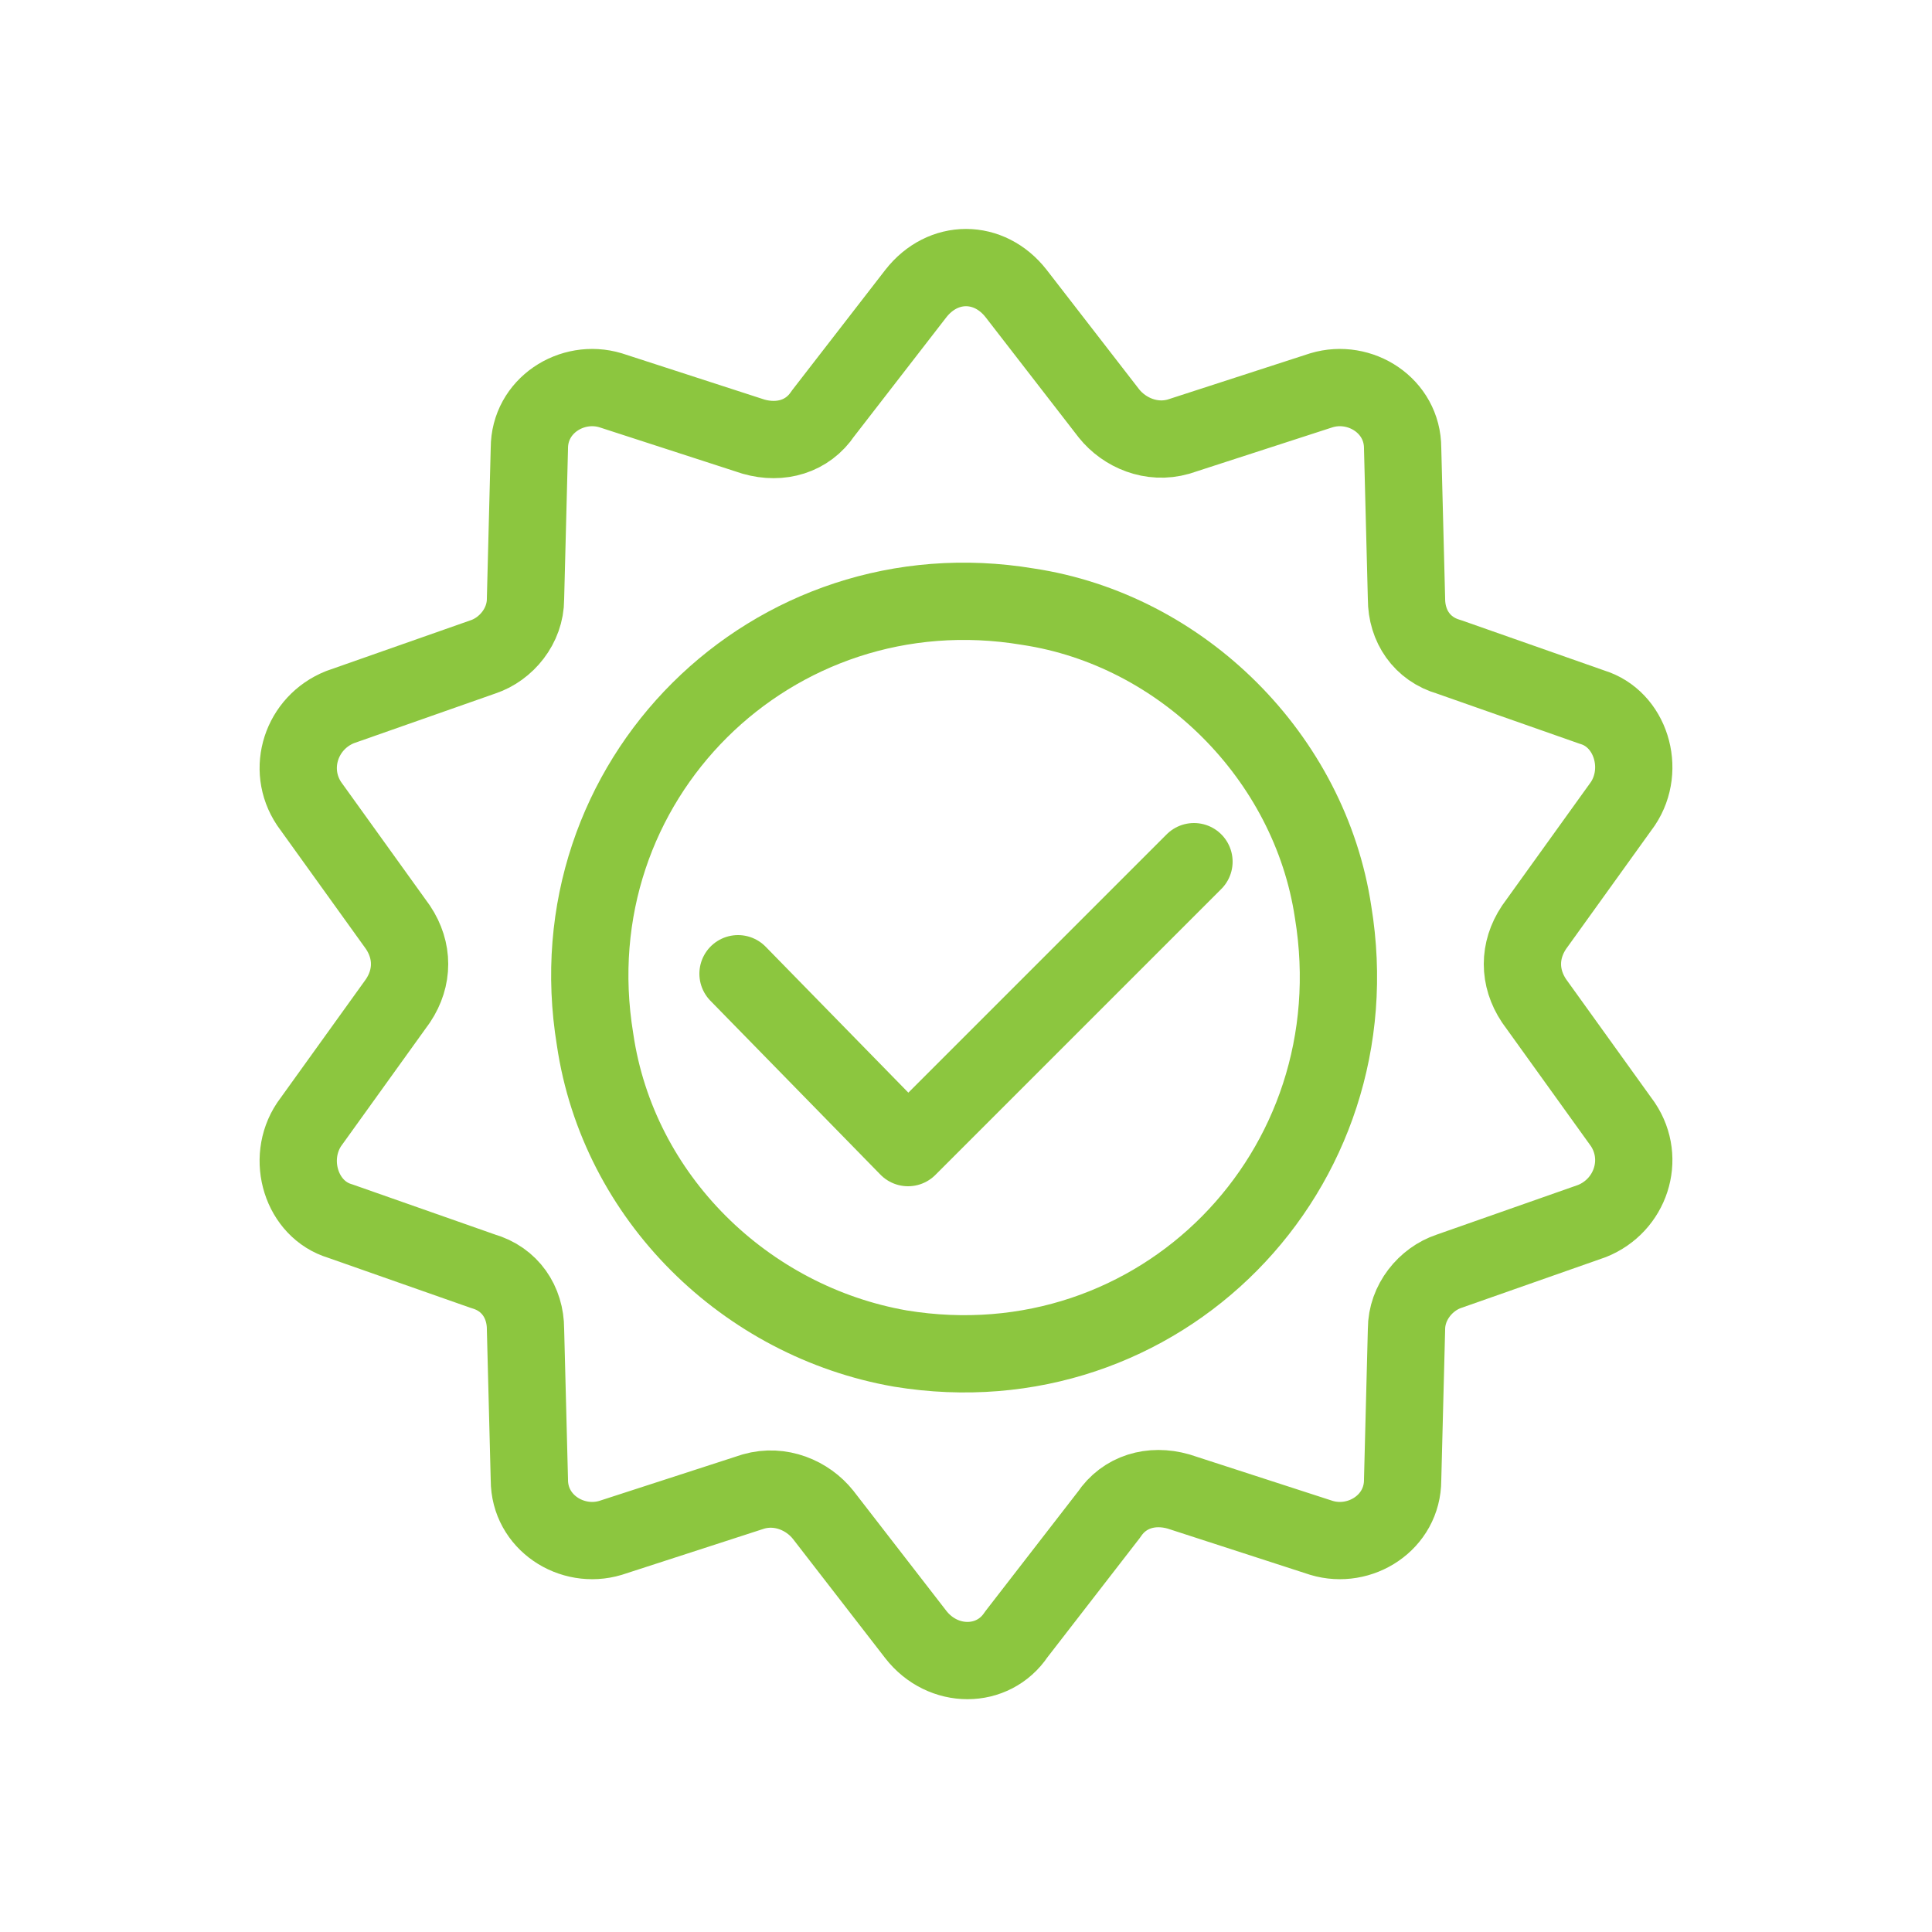 <?xml version="1.0" encoding="utf-8"?>
<!-- Generator: Adobe Illustrator 21.1.0, SVG Export Plug-In . SVG Version: 6.00 Build 0)  -->
<svg version="1.1" id="Layer_1" xmlns="http://www.w3.org/2000/svg" xmlns:xlink="http://www.w3.org/1999/xlink" x="0px" y="0px"
	 viewBox="0 0 50 50" style="enable-background:new 0 0 50 50;" xml:space="preserve">
<style type="text/css">
	.st0{fill:none;stroke:#8CC63F;stroke-width:2;stroke-linecap:round;stroke-linejoin:round;stroke-miterlimit:10;}
	.st1{fill:#8CC63F;stroke:#8CC63F;stroke-width:2;stroke-linecap:round;stroke-linejoin:round;stroke-miterlimit:10;}
	.st2{opacity:0.5;}
	.st3{opacity:0.25;}
</style>
<g>
	<path class="st0" d="M34.5,23.6C35.6,30.3,30,36,23.3,34.9c-4-0.7-7.3-3.9-7.9-8c-1.1-6.7,4.6-12.3,11.2-11.2
		C30.6,16.3,33.9,19.6,34.5,23.6z"/>
	<g>
		<path class="st0" d="M26.3,7.6l2.4,3.1c0.4,0.5,1.1,0.8,1.8,0.6l3.7-1.2c1-0.3,2.1,0.4,2.1,1.5l0.1,3.9c0,0.7,0.4,1.3,1.1,1.5
			l3.7,1.3c1,0.3,1.4,1.6,0.8,2.5l-2.3,3.2c-0.4,0.6-0.4,1.3,0,1.9l2.3,3.2c0.6,0.9,0.2,2.1-0.8,2.5l-3.7,1.3
			c-0.6,0.2-1.1,0.8-1.1,1.5l-0.1,3.9c0,1.1-1.1,1.8-2.1,1.5l-3.7-1.2c-0.7-0.2-1.4,0-1.8,0.6l-2.4,3.1c-0.6,0.9-1.9,0.9-2.6,0
			l-2.4-3.1c-0.4-0.5-1.1-0.8-1.8-0.6l-3.7,1.2c-1,0.3-2.1-0.4-2.1-1.5l-0.1-3.9c0-0.7-0.4-1.3-1.1-1.5l-3.7-1.3
			c-1-0.3-1.4-1.6-0.8-2.5l2.3-3.2c0.4-0.6,0.4-1.3,0-1.9l-2.3-3.2c-0.6-0.9-0.2-2.1,0.8-2.5l3.7-1.3c0.6-0.2,1.1-0.8,1.1-1.5
			l0.1-3.9c0-1.1,1.1-1.8,2.1-1.5l3.7,1.2c0.7,0.2,1.4,0,1.8-0.6l2.4-3.1C24.4,6.7,25.6,6.7,26.3,7.6z"/>
	</g>
</g>
<polyline class="st0" points="19.1,25.2 23.5,29.7 23.5,29.7 30.9,22.3 "/>
</svg>
